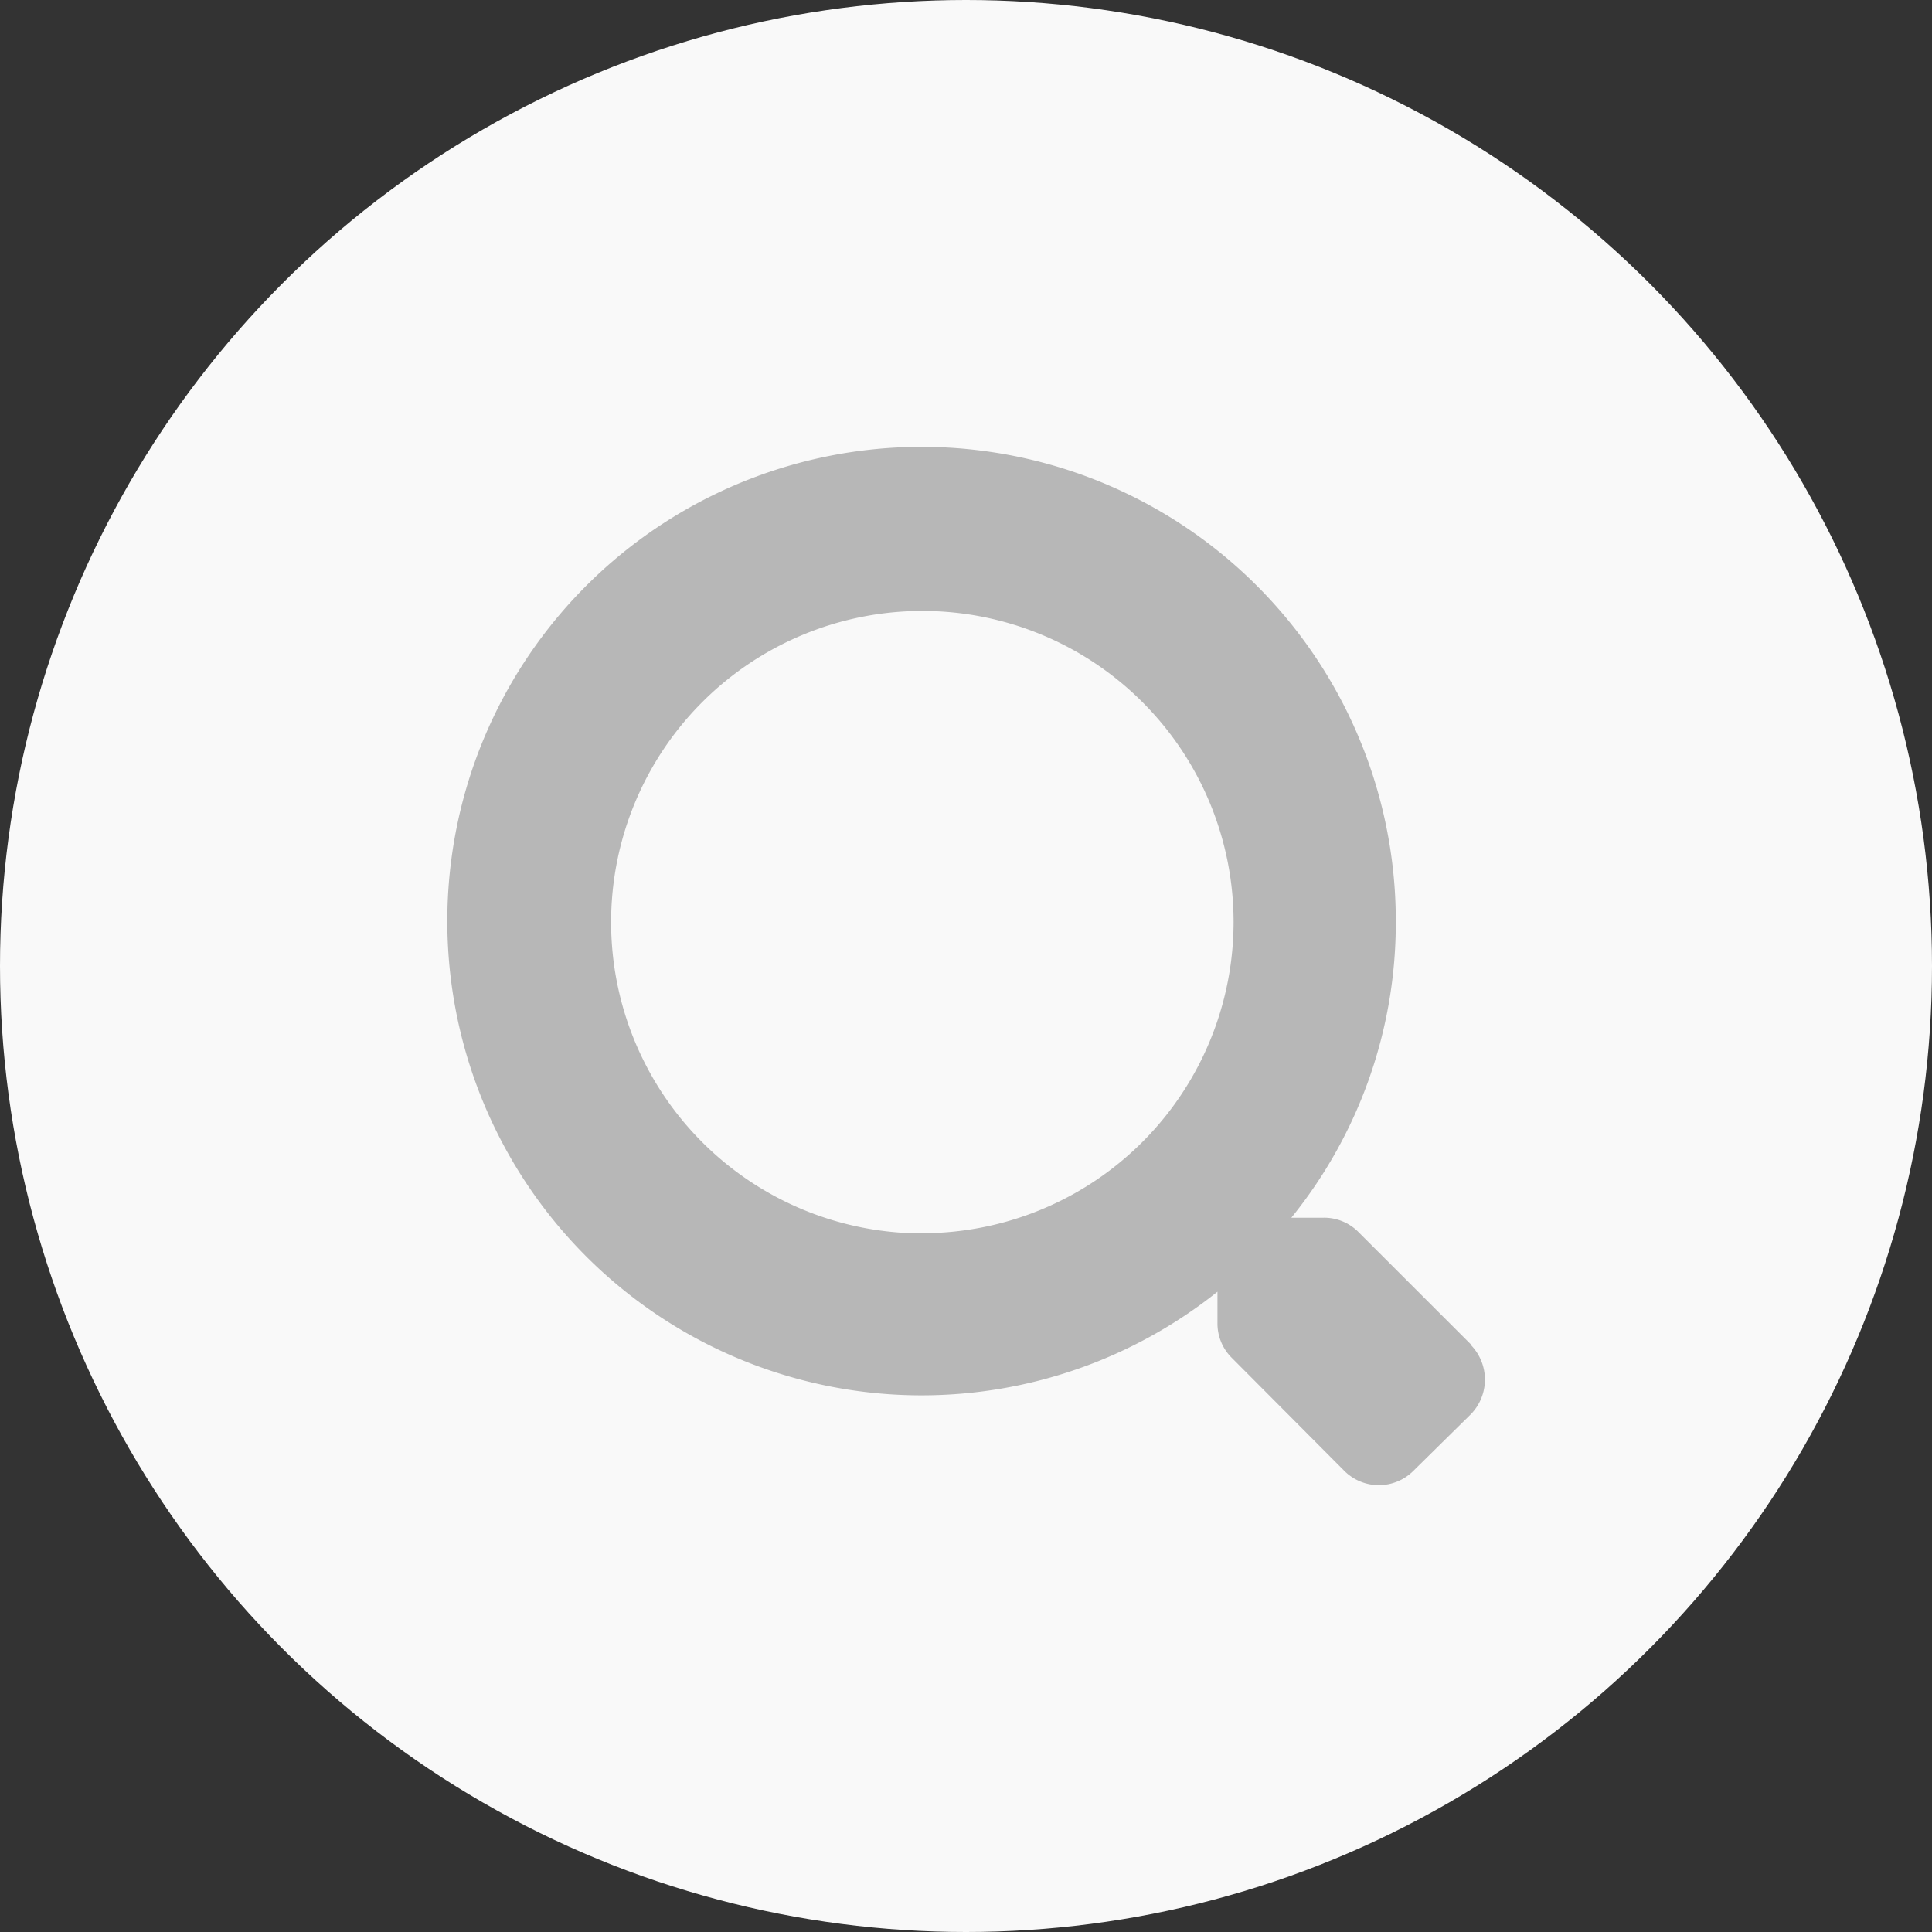 <svg xmlns="http://www.w3.org/2000/svg" width="32" height="32" viewBox="0 0 32 32">
  <rect x="0" y="0" width="32" height="32" fill="#333333" stroke="none"/>
  <g id="Group_70893" data-name="Group 70893" transform="translate(-3016 -66)">
    <circle id="Ellipse_6615" data-name="Ellipse 6615" cx="16" cy="16" r="16" transform="translate(3016 66)" fill="#f9f9f9"/>
    <g id="Group_70891" data-name="Group 70891" transform="translate(-2384 -13496)">
      <rect id="Rectangle_56836" data-name="Rectangle 56836" width="18" height="18" transform="translate(5407 13569)" fill="none"/>
      <path id="Path_35719" data-name="Path 35719" d="M17.411,15.316l-1.868-1.867a.8.8,0,0,0-.574-.235h-.535a7.767,7.767,0,0,0,1.73-4.9,7.855,7.855,0,1,0-2.954,6.126v.521a.8.8,0,0,0,.235.572l1.869,1.877a.809.809,0,0,0,1.138,0l.956-.942a.822.822,0,0,0,0-1.145m-9.1-1.849a5.155,5.155,0,1,1,5.169-5.156A5.158,5.158,0,0,1,8.31,13.471" transform="translate(5406.955 13568.955)" fill="#b7b7b7"/>
    </g>
  </g>
</svg>
